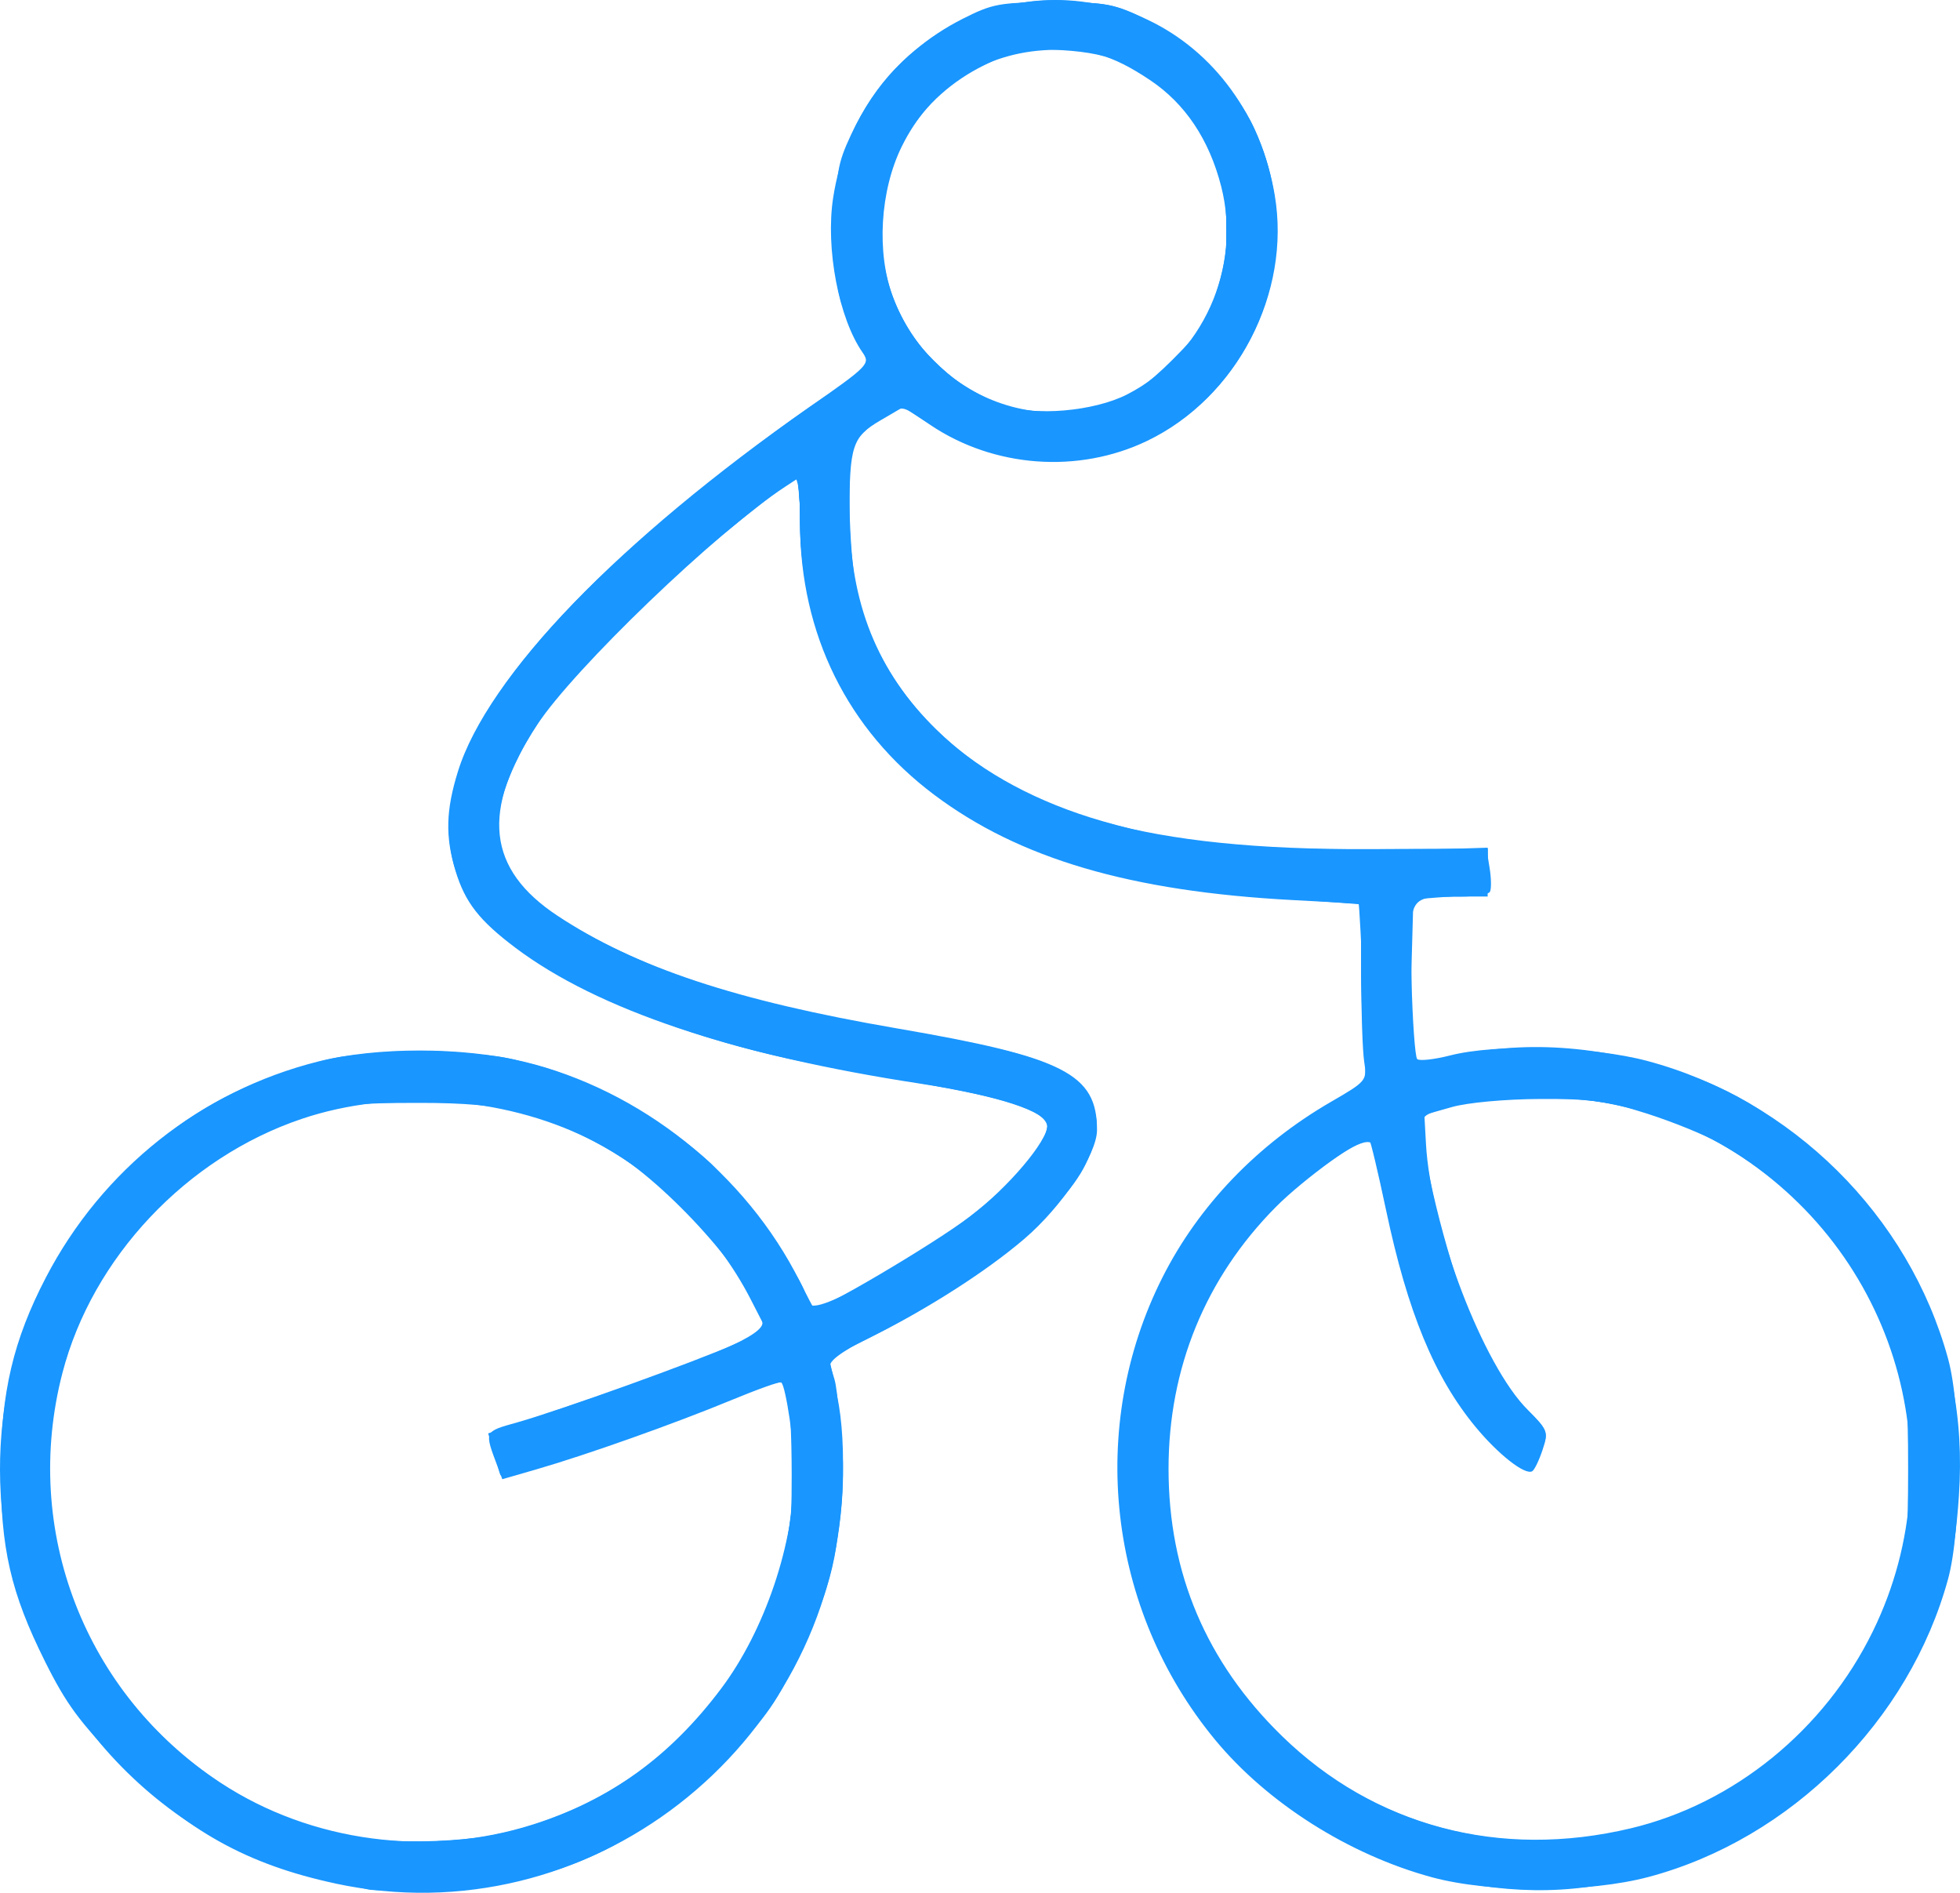 <?xml version="1.0" encoding="UTF-8" standalone="no"?>
<!-- Created with Inkscape (http://www.inkscape.org/) -->

<svg
   xmlns:dc="http://purl.org/dc/elements/1.1/"
   xmlns:cc="http://creativecommons.org/ns#"
   xmlns:rdf="http://www.w3.org/1999/02/22-rdf-syntax-ns#"
   xmlns:svg="http://www.w3.org/2000/svg"
   xmlns="http://www.w3.org/2000/svg"
   xmlns:sodipodi="http://sodipodi.sourceforge.net/DTD/sodipodi-0.dtd"
   xmlns:inkscape="http://www.inkscape.org/namespaces/inkscape"
   width="125.677mm"
   height="121.338mm"
   viewBox="0 0 445.311 429.939"
   id="svg2"
   version="1.1"
   inkscape:version="0.91 r13725"
   sodipodi:docname="logo.svg">
  <defs
     id="defs4" />
  <sodipodi:namedview
     id="base"
     pagecolor="#ffffff"
     bordercolor="#666666"
     borderopacity="1.0"
     inkscape:pageopacity="0.0"
     inkscape:pageshadow="2"
     inkscape:zoom="0.49497475"
     inkscape:cx="164.61385"
     inkscape:cy="539.72741"
     inkscape:document-units="px"
     inkscape:current-layer="layer1"
     showgrid="false"
     inkscape:window-width="1366"
     inkscape:window-height="716"
     inkscape:window-x="0"
     inkscape:window-y="0"
     inkscape:window-maximized="1"
     fit-margin-top="0"
     fit-margin-left="0"
     fit-margin-right="0"
     fit-margin-bottom="0" />
  <g
     inkscape:label="Layer 1"
     inkscape:groupmode="layer"
     id="layer1"
     transform="translate(-7.755,-613.884)">
    <g
       id="g4217"
       transform="translate(-134.965,311.954)"
       style="fill:#1996ff;fill-opacity:1">
      <path
         style="fill:#1996ff;fill-opacity:1"
         d="m 218.965,729.774 c -20.094,-4.308 -33.852,-11.967 -48.876,-27.209 -9.248,-9.382 -12.301,-13.521 -17.158,-23.263 -7.763,-15.569 -10.084,-25.678 -10.041,-43.725 0.041,-17.314 2.86,-29.259 10.264,-43.483 12.77,-24.536 35.242,-42.359 61.823,-49.034 13.306,-3.341 32.72,-3.338 46.672,0.006 26.581,6.373 50.58,25.479 62.817,50.011 1.543,3.094 2.973,5.814 3.177,6.046 0.842,0.954 26.869,-14.368 35.486,-20.89 8.608,-6.515 17.585,-17.096 17.585,-20.727 0,-3.008 -11.532,-6.779 -28.75,-9.402 -42.555,-6.482 -73.44,-16.831 -92.109,-30.865 -8.266,-6.214 -11.495,-10.363 -13.658,-17.55 -2.332,-7.749 -2.182,-13.697 0.57,-22.54 6.726,-21.612 36.576,-52.55 79.809,-82.719 13.421,-9.366 13.913,-9.867 12.148,-12.387 -5.439,-7.766 -8.48,-23.696 -6.715,-35.18 2.741,-17.835 13.402,-32.559 29.444,-40.668 6.8,-3.437 8.427,-3.734 20.511,-3.738 12.151,-0.004 13.746,0.29 21.487,3.957 15.159,7.181 25.806,21.845 28.876,39.77 3.813,22.262 -8.567,46.114 -29.021,55.914 -15.618,7.483 -34.78,6.068 -49.193,-3.63 l -6.117,-4.117 -5.366,3.145 c -6.233,3.653 -6.925,5.767 -6.898,21.052 0.037,20.33 6.333,36 19.731,49.111 19.859,19.434 48.335,27.328 97.931,27.149 l 27.055,-0.098 0.711,4.38 c 0.391,2.409 0.417,4.854 0.059,5.435 -0.359,0.58 -3.291,1.062 -6.516,1.072 -12.286,0.036 -11.78,-0.806 -11.292,18.807 0.236,9.472 0.82,17.612 1.298,18.09 0.479,0.478 3.854,0.106 7.5,-0.825 10.576,-2.7 32.193,-2.097 44.755,1.25 32.844,8.75 59.484,35.115 68.367,67.661 3.088,11.314 3.088,38.686 0,50 -8.799,32.238 -35.693,59.031 -67.923,67.666 -13.703,3.671 -36.042,3.717 -49.363,0.101 -18.886,-5.127 -37.429,-16.891 -49.289,-31.269 -24.39,-29.569 -29.09,-70.981 -11.916,-105.002 8.243,-16.329 21.569,-30.199 38.332,-39.894 7.994,-4.624 8.157,-4.822 7.496,-9.102 -0.372,-2.406 -0.682,-11.461 -0.69,-20.122 l -0.014,-15.747 -15.613,-0.835 c -36.791,-1.967 -62.005,-9.375 -81.382,-23.912 -19.7,-14.779 -30.442,-36.524 -30.487,-61.716 l -0.018,-10.456 -3.375,2.211 c -15.55,10.189 -47.962,41.316 -56.41,54.174 -12.74,19.389 -11.276,32.722 4.752,43.293 17.795,11.736 40.525,19.273 77.066,25.555 37.972,6.528 45.467,10.335 45.467,23.097 0,5.512 -7.966,17.418 -16.567,24.762 -8.481,7.241 -21.464,15.582 -34.175,21.955 l -10.117,5.073 1.798,8.522 c 1.2,5.686 1.603,12.889 1.211,21.647 -2.615,58.51 -58.038,101.442 -115.149,89.197 z m 44.874,-13.42 c 17.511,-5.584 31.056,-15.361 42.691,-30.814 9.96,-13.229 16.684,-33.137 16.684,-49.397 0,-6.039 -1.937,-19.17 -2.982,-20.215 -0.256,-0.256 -5.402,1.579 -11.436,4.077 -12.706,5.26 -32.749,12.377 -44.078,15.653 l -7.871,2.276 -1.025,-2.741 c -3.111,-8.319 -3.249,-8.007 4.527,-10.2 9.794,-2.762 40.564,-13.838 49.371,-17.772 l 7.132,-3.186 -3.617,-7.042 c -7.821,-15.227 -21.712,-28.953 -36.897,-36.457 -19.398,-9.586 -44.619,-11.321 -65,-4.473 -26.223,8.812 -47.637,31.532 -54.444,57.764 -9.271,35.73 5.091,72.856 36.02,93.112 20.499,13.426 47.22,16.972 70.924,9.414 z m 249.375,0.882 c 23.474,-5.589 44.073,-22.352 55.034,-44.785 19.642,-40.2 4.399,-88.472 -35.034,-110.943 -3.094,-1.763 -10.406,-4.736 -16.25,-6.607 -8.995,-2.879 -12.735,-3.392 -24.375,-3.338 -7.896,0.036 -16.411,0.818 -20,1.835 l -6.25,1.772 0.359,6.55 c 1.048,19.103 12.994,50.333 23.129,60.469 4.558,4.558 4.716,4.983 3.368,9.067 -0.778,2.357 -1.83,4.542 -2.338,4.856 -1.6,0.989 -7.684,-3.756 -12.884,-10.049 -9.343,-11.306 -15.448,-26.095 -20.343,-49.281 -1.797,-8.511 -3.517,-15.724 -3.823,-16.029 -1.047,-1.047 -14.903,8.969 -21.211,15.335 -15.988,16.132 -24.382,36.613 -24.382,59.488 0,23.669 8.585,43.919 25.702,60.625 21.069,20.564 49.549,28.118 79.298,21.035 z m -114.375,-325.731 c 17.133,-8.806 26.093,-28.659 21.327,-47.261 -2.715,-10.598 -8.157,-18.745 -16.073,-24.063 -8.806,-5.916 -14.606,-7.532 -24.493,-6.822 -14.085,1.011 -25.594,8.867 -31.993,21.837 -4.956,10.045 -5.785,24.207 -2.004,34.229 4.306,11.415 13.128,20.073 24.964,24.501 7.039,2.634 20.714,1.462 28.272,-2.422 z"
         id="path4227"
         inkscape:connector-curvature="0" />
      <path
         style="fill:#1996ff;fill-opacity:1"
         d="m 226.339,731.112 c -1.375,-0.329 -6.438,-1.492 -11.25,-2.587 -37.944,-8.626 -67.243,-42.038 -71.742,-81.812 -3.29,-29.091 6.428,-57.139 26.983,-77.882 13.523,-13.647 27.397,-21.391 46.512,-25.964 14.912,-3.567 36.323,-2.762 50.746,1.908 12.14,3.931 26.277,12.104 35.906,20.761 7.023,6.314 22.219,27.292 22.219,30.673 0,3.62 2.879,3.087 13.447,-2.486 21.256,-11.21 41.553,-28.575 41.553,-35.551 0,-3.561 -7.309,-6.304 -25.481,-9.564 -9.017,-1.618 -21.175,-3.833 -27.019,-4.924 -38.112,-7.113 -72.11,-23.893 -80.086,-39.525 -9.395,-18.415 0.635,-41.795 30.267,-70.557 14.94,-14.501 42.168,-35.944 57.543,-45.316 l 4.6,-2.804 -3.975,-8.39 c -3.754,-7.925 -3.974,-9.187 -3.957,-22.765 0.016,-13.042 0.336,-15.06 3.458,-21.764 5.496,-11.803 13.28,-19.922 24.339,-25.388 9.143,-4.519 10.1,-4.723 22.147,-4.723 11.666,0 13.194,0.297 20.802,4.042 9.965,4.906 19.969,15.034 24.391,24.694 16.838,36.779 -10.323,78.154 -49.466,75.354 -8.285,-0.593 -18.551,-4.461 -27.662,-10.424 -3.107,-2.033 -3.407,-1.988 -8.314,1.259 -2.8,1.853 -5.42,4.596 -5.822,6.097 -1.456,5.429 -0.736,26.691 1.148,33.926 6.383,24.505 26.062,42.569 55.648,51.082 17.697,5.092 30.82,6.479 60.251,6.367 l 27.188,-0.103 0,4.166 c 0,2.291 0.009,4.588 0.019,5.103 0.01,0.516 -3.786,1.219 -8.438,1.562 l -8.457,0.625 -0.382,13.75 c -0.21,7.562 -0.044,16.083 0.37,18.934 l 0.752,5.184 6.109,-1.611 c 16.168,-4.265 33.484,-3.459 52.028,2.422 14.487,4.595 24.638,11.047 37.478,23.822 9.663,9.615 12.294,13.174 17.664,23.901 8.076,16.133 11.104,31.096 9.929,49.08 -1.016,15.553 -3.47,24.433 -10.576,38.266 -4.627,9.006 -8.032,13.498 -17.075,22.523 -17.096,17.06 -32.733,24.791 -56.818,28.088 -31.526,4.316 -67.507,-10.921 -87.041,-36.861 -20.951,-27.821 -25.391,-65.558 -11.424,-97.094 7.686,-17.354 22.153,-33.477 38.819,-43.263 l 9.832,-5.773 -0.758,-6.31 c -0.417,-3.47 -0.763,-12.519 -0.769,-20.107 l -0.011,-13.797 -19.688,-1.5 c -41.885,-3.192 -66.878,-12.249 -85.751,-31.072 -13.973,-13.937 -22.062,-34.017 -22.062,-54.767 0,-5.192 -0.32,-9.441 -0.712,-9.441 -1.311,0 -21.053,15.928 -31.236,25.202 -18.35,16.711 -28.692,29.606 -33.902,42.268 -7.164,17.413 -1.252,27.149 23.972,39.48 15.334,7.496 35.628,13.301 62.831,17.972 29.722,5.103 37.691,7.579 42.679,13.261 4.633,5.276 4.975,9.99 1.279,17.626 -5.433,11.224 -25.998,27.753 -48.882,39.29 l -9.596,4.838 1.41,4.72 c 0.775,2.596 1.42,11.751 1.433,20.345 0.028,18.555 -1.8,26.433 -10.146,43.729 -4.969,10.298 -7.297,13.416 -17.738,23.75 -19.135,18.941 -37.72,27.128 -63.893,28.144 -7.219,0.28 -14.25,0.241 -15.625,-0.088 z m 31.734,-13.067 c 31.688,-7.596 55.905,-32.376 63.124,-64.591 2.78,-12.403 2.249,-34.313 -0.908,-37.469 -0.408,-0.408 -5.401,1.244 -11.096,3.671 -10.516,4.481 -45.843,16.714 -50.286,17.413 -1.887,0.297 -2.75,-0.728 -3.852,-4.579 l -1.42,-4.962 20.727,-7.027 c 30.534,-10.352 42.07,-15.415 41.577,-18.248 -1.613,-9.278 -21.452,-31.548 -35.225,-39.541 -13.858,-8.042 -23.044,-10.26 -42.5,-10.26 -15.302,0 -17.845,0.333 -27.285,3.572 -58.438,20.055 -76.241,93.528 -33.473,138.14 21.299,22.217 50.937,30.997 80.617,23.882 z m 257.456,-1.247 c 36.387,-10.103 61.391,-43.185 61.391,-81.222 0,-22.065 -8.964,-43.927 -24.306,-59.281 -14.123,-14.135 -29.083,-21.574 -49.34,-24.536 -10.584,-1.548 -26.897,-0.3 -34.66,2.652 -3.04,1.156 -3.17,1.566 -2.38,7.522 1.659,12.504 8.202,35.278 12.836,44.673 2.602,5.277 7.174,12.044 10.16,15.037 5.224,5.238 5.37,5.591 3.88,9.375 -2.669,6.781 -3.311,6.684 -11.512,-1.748 -10.283,-10.573 -17.068,-24.396 -22.113,-45.058 -2.075,-8.497 -3.781,-16.589 -3.792,-17.981 -0.046,-6.076 -1.931,-6.376 -9.304,-1.48 -18.726,12.434 -30.71,29.243 -36.342,50.977 -2.654,10.241 -2.654,29.453 0,39.694 12.216,47.144 58.902,74.308 105.48,61.375 z M 395.179,393.487 c 4.332,-1.469 8.448,-4.372 13.871,-9.782 6.699,-6.684 8.073,-8.887 10.476,-16.799 4.744,-15.619 1.05,-31.468 -9.882,-42.401 -7.63,-7.63 -14.174,-10.496 -25.512,-11.173 -8.976,-0.536 -10.313,-0.282 -17.747,3.378 -14.747,7.26 -23.365,21.102 -23.42,37.616 -0.094,28.231 26.229,47.974 52.214,39.161 z"
         id="path4225"
         inkscape:connector-curvature="0" />
      <path
         style="fill:#1996ff;fill-opacity:1"
         d="m 223.705,730.466 c -38.648,-6.465 -69.206,-34.656 -78.159,-72.106 -3.637,-15.214 -2.839,-37.653 1.855,-52.158 4.476,-13.832 13.754,-28.35 24.854,-38.895 11.587,-11.006 21.046,-16.767 36.027,-21.943 11.207,-3.872 12.728,-4.08 29.932,-4.09 17.115,-0.01 18.793,0.213 30.108,4.014 24.288,8.158 44.224,25.247 55.388,47.476 1.813,3.609 3.582,6.562 3.931,6.562 1.964,0 20.158,-10.088 29.387,-16.293 15.345,-10.318 25.945,-22.789 23.177,-27.269 -1.468,-2.375 -13.015,-5.353 -37.064,-9.56 -29.903,-5.231 -50.148,-11.158 -67.421,-19.737 -28.362,-14.088 -36.201,-29.241 -27.355,-52.884 7.647,-20.439 38.655,-51.566 79.111,-79.415 l 13.079,-9.003 -2.283,-4.482 c -6.961,-13.667 -8.187,-30.261 -3.266,-44.203 12.794,-36.253 57.268,-46.34 83.239,-18.879 15.595,16.49 18.697,39.828 8.139,61.236 -7.942,16.103 -23.533,26.576 -41.256,27.714 -10.937,0.702 -19.51,-1.546 -29.98,-7.86 l -7.44,-4.487 -4.268,2.248 c -6.964,3.668 -7.953,6.236 -7.951,20.639 0.002,22.796 5.134,36.027 19.542,50.388 20.338,20.271 54.118,29.319 103.495,27.721 l 22.188,-0.718 0,5.547 0,5.547 -8.75,0 -8.75,0 0,18.542 c 0,10.198 0.324,18.865 0.719,19.261 0.396,0.395 2.505,0.207 4.688,-0.42 9.172,-2.632 24.089,-3.626 34.625,-2.307 23.139,2.897 40.779,11.663 57.469,28.557 12.139,12.288 19.308,24.49 23.937,40.742 4.046,14.205 4.046,37.045 0,51.25 -4.57,16.044 -11.78,28.301 -23.937,40.688 -11.996,12.223 -22.943,19.26 -38.125,24.504 -9.289,3.209 -11.422,3.455 -30,3.467 -18.408,0.013 -20.796,-0.254 -30,-3.345 -12.874,-4.324 -26.687,-12.837 -36.643,-22.586 -28.234,-27.646 -36.565,-67.34 -21.92,-104.442 7.11,-18.013 23.638,-36.975 40.948,-46.98 l 8.553,-4.944 -0.773,-8.181 c -0.425,-4.5 -0.777,-13.567 -0.782,-20.15 l -0.009,-11.969 -19.688,-1.482 c -22.453,-1.69 -41.916,-5.699 -55.869,-11.508 -32.773,-13.643 -51.841,-41.053 -51.922,-74.635 -0.013,-4.984 -0.409,-9.062 -0.881,-9.062 -2.931,0 -38.207,30.454 -47.365,40.889 -22.532,25.677 -26.348,43.429 -11.925,55.477 2.488,2.079 10.712,6.846 18.274,10.593 16.561,8.206 36.884,13.919 68.449,19.239 24.044,4.053 33.015,7.091 37.829,12.813 10.48,12.455 -8.498,34.656 -47.306,55.339 -8.65,4.61 -10.854,6.324 -10.223,7.95 0.443,1.14 1.429,6.71 2.191,12.376 5.57,41.392 -21.355,85.334 -61.264,99.983 -15.911,5.84 -33.55,7.74 -48.561,5.229 z m 40.134,-13.586 c 33.576,-10.57 57.25,-41.155 59.066,-76.309 0.357,-6.904 -0.009,-14.882 -0.874,-19.045 l -1.487,-7.164 -4.603,2.309 c -11.581,5.809 -58.548,21.861 -59.493,20.333 -0.279,-0.452 -0.873,-2.786 -1.32,-5.187 l -0.812,-4.365 18.014,-6.037 c 19.264,-6.456 42.09,-15.322 43.796,-17.012 1.299,-1.287 -3.043,-9.916 -9.144,-18.175 -17.933,-24.275 -48.908,-38.081 -77.37,-34.486 -21.172,2.674 -36.463,10.13 -51.423,25.072 -30.805,30.767 -32.92,78.896 -4.982,113.396 10.626,13.122 29.421,24.668 46.42,28.514 11.479,2.597 32.947,1.702 44.211,-1.844 z m 250.696,0.569 c 26.182,-6.731 49.409,-28.681 58.86,-55.623 2.462,-7.019 2.85,-10.592 2.85,-26.25 0,-15.658 -0.388,-19.231 -2.85,-26.25 -9.156,-26.1 -29.47,-45.97 -55.806,-54.585 -11.871,-3.883 -31.195,-4.66 -44.201,-1.777 l -7.951,1.763 0.811,7.168 c 2.597,22.958 12.457,48.931 22.589,59.505 5.467,5.706 5.504,5.803 3.763,9.969 -0.967,2.314 -2.373,4.207 -3.125,4.207 -0.752,0 -4.122,-2.577 -7.49,-5.727 -10.552,-9.87 -20.427,-32.551 -24.991,-57.398 -0.758,-4.125 -1.645,-8.755 -1.972,-10.29 l -0.594,-2.79 -6.181,3.803 c -36.798,22.642 -50.813,69.174 -32.601,108.242 10.924,23.433 33.579,41.738 57.569,46.516 3.781,0.753 8,1.628 9.375,1.945 4.747,1.093 23.917,-0.364 31.946,-2.428 z M 396.256,393 c 8.756,-3.276 17.342,-11.533 21.732,-20.898 2.811,-5.999 3.351,-8.862 3.351,-17.775 0,-8.833 -0.548,-11.794 -3.251,-17.557 -4.256,-9.074 -9.517,-14.921 -17.175,-19.089 -24.098,-13.116 -51.761,0.994 -57.628,29.394 -1.729,8.372 -0.419,17.629 3.751,26.501 3.374,7.179 14.413,17.419 21.469,19.916 7.837,2.774 19.579,2.566 27.75,-0.491 z"
         id="path4223"
         inkscape:connector-curvature="0" />
      <path
         style="fill:#1996ff;fill-opacity:1"
         d="m 225.125,730.434 c -36.459,-5.31 -67.142,-31.493 -78.029,-66.585 -2.759,-8.894 -3.146,-12.386 -3.127,-28.273 0.019,-16.465 0.342,-19.098 3.526,-28.75 21.948,-66.534 105.704,-88.195 155.876,-40.313 9.826,9.377 18.653,21.217 21.322,28.6 0.838,2.317 2.211,4.213 3.051,4.213 2.133,0 19.611,-9.454 28.475,-15.403 13.383,-8.981 24.494,-20.776 24.494,-26.003 0,-4.425 -9.738,-7.332 -43.75,-13.061 -23.164,-3.902 -46.202,-11.051 -62.589,-19.423 -14.716,-7.518 -21.539,-13.221 -25.743,-21.517 -12.597,-24.859 10.43,-59.347 67.706,-101.405 7.562,-5.553 16.141,-11.644 19.062,-13.535 2.922,-1.891 5.312,-3.648 5.312,-3.905 0,-0.257 -1.828,-4.327 -4.062,-9.045 -3.781,-7.983 -4.062,-9.488 -4.062,-21.703 0,-12.251 0.275,-13.708 4.128,-21.875 12.376,-26.23 40.91,-37.489 65.66,-25.908 11.225,5.253 18.706,12.512 23.983,23.272 13.342,27.204 3.103,58.874 -23.227,71.836 -15.795,7.776 -34.756,6.199 -49.234,-4.094 l -6.156,-4.377 -5.699,4.093 c -5.01,3.599 -5.818,4.839 -6.688,10.26 -1.28,7.982 -0.146,23.364 2.354,31.926 4.778,16.364 18.068,32.421 33.724,40.744 21.205,11.273 48.898,16.103 86.466,15.08 l 22.812,-0.621 0,4.698 c 0,5.599 -1.133,6.215 -11.438,6.215 l -7.483,0 0.866,19.062 c 0.476,10.484 0.994,19.214 1.152,19.4 0.157,0.185 4.166,-0.572 8.907,-1.683 6.33,-1.483 12.608,-1.878 23.621,-1.485 12.696,0.453 16.794,1.146 26.68,4.511 25.365,8.634 46.455,27.772 56.9,51.635 8.578,19.597 10.136,44.942 4.023,65.435 -8.898,29.829 -31.178,53.06 -60.764,63.358 -11.374,3.959 -12.576,4.12 -30.589,4.096 -17.73,-0.024 -19.396,-0.242 -30.625,-4.012 -25.986,-8.724 -46.948,-28.288 -57.521,-53.685 -10.029,-24.092 -10.029,-49.172 0,-73.263 4.858,-11.669 9.785,-19.189 19.095,-29.141 7.12,-7.611 24.825,-20.478 28.178,-20.478 1.427,0 1.568,-3.565 0.829,-20.938 -0.49,-11.516 -1.009,-21.078 -1.153,-21.25 -0.144,-0.172 -8.575,-0.873 -18.736,-1.558 -47.021,-3.169 -77.702,-16.641 -94.643,-41.558 -2.685,-3.948 -5.965,-9.707 -7.289,-12.797 -3.128,-7.298 -6.26,-23.952 -6.26,-33.287 0,-4.049 -0.505,-7.362 -1.122,-7.362 -2.457,0 -27.75,21.176 -39.868,33.379 -29.361,29.566 -35.327,49.68 -18.762,63.254 8.197,6.717 32.095,17.538 48.502,21.962 7.906,2.132 24.3,5.55 36.43,7.595 31.201,5.261 40.081,9.14 41.791,18.256 1.063,5.669 -2.657,13.389 -10.674,22.148 -7.405,8.091 -27.248,21.8 -41.06,28.366 -7.961,3.785 -9.033,4.686 -8.43,7.087 2.018,8.039 3.315,23.308 2.588,30.452 -4.599,45.178 -35.908,79.148 -80.041,86.844 -11.908,2.076 -17.303,2.173 -28.693,0.514 z m 39.34,-13.442 c 24.659,-7.891 45.934,-29.029 54.587,-54.235 3.146,-9.163 3.538,-12.039 3.538,-25.931 0,-8.594 -0.411,-17.087 -0.914,-18.875 l -0.914,-3.25 -13.461,5.382 c -21.143,8.454 -49.036,17.292 -50.368,15.96 -0.644,-0.644 -1.477,-2.841 -1.851,-4.882 l -0.68,-3.711 16.594,-5.422 c 14.093,-4.605 44.287,-15.955 45.825,-17.226 0.871,-0.72 -2.675,-8.085 -7.357,-15.279 -2.532,-3.891 -8.031,-10.393 -12.22,-14.449 -26.179,-25.349 -63.405,-31.115 -96.529,-14.951 -20.96,10.228 -38.578,31.267 -44.44,53.066 -12.318,45.816 15.38,93.425 61.138,105.087 12.117,3.088 35.369,2.453 47.051,-1.285 z m 241.958,2.269 c 18.835,-3.338 32.944,-10.814 46.833,-24.817 7.495,-7.557 10.6,-11.916 15.218,-21.368 6.967,-14.261 8.491,-21.068 8.491,-37.924 0,-15.526 -2.069,-24.328 -8.957,-38.105 -16.381,-32.767 -54.427,-51.768 -90.355,-45.127 -13.58,2.51 -13.122,1.966 -11.16,13.248 4.559,26.216 12.156,45.581 22.098,56.329 5.389,5.826 5.471,6.041 3.812,10.016 -0.933,2.234 -2.366,4.062 -3.184,4.062 -0.818,0 -4.405,-3.012 -7.971,-6.693 -10.838,-11.19 -20.681,-34.847 -24.487,-58.85 -0.77,-4.858 -1.763,-9.246 -2.205,-9.751 -1.114,-1.271 -13.205,6.908 -20.533,13.89 -10.285,9.8 -17.904,21.79 -22.27,35.049 -3.504,10.64 -3.946,13.589 -3.946,26.356 0,12.761 0.441,15.708 3.926,26.25 13.242,40.056 53.83,64.676 94.688,57.436 z M 396.895,392.9 c 16.682,-7.203 26.189,-23.432 24.74,-42.23 -1.22,-15.825 -9.728,-28.203 -23.736,-34.535 -22.777,-10.296 -47.626,2.604 -54.142,28.107 -8.37,32.761 23.137,61.612 53.139,48.658 z"
         id="path4221"
         inkscape:connector-curvature="0" />
      <path
         style="fill:#1996ff;fill-opacity:1"
         d="m 226.415,730.42 c -10.93,-1.429 -27.346,-7.043 -36.587,-12.512 -10.417,-6.165 -25.805,-21.319 -32.41,-31.916 -3.148,-5.051 -7.465,-14.383 -9.592,-20.737 -3.589,-10.721 -3.868,-12.813 -3.868,-29.053 0,-16.254 0.276,-18.326 3.883,-29.1 10.819,-32.323 32.803,-53.102 67.248,-63.56 5.603,-1.701 11.611,-2.277 23.75,-2.278 15.428,-10e-4 16.895,0.225 29.006,4.469 7.016,2.459 15.926,6.383 19.8,8.72 14.531,8.766 28.538,23.908 35.599,38.485 l 3.716,7.672 8.915,-4.489 c 13.324,-6.71 28.425,-16.816 35.495,-23.754 6.606,-6.484 10.799,-13.549 9.716,-16.372 -0.982,-2.559 -14.679,-6.155 -42.247,-11.094 -29.375,-5.262 -49.667,-11.645 -66.775,-21.006 -20.58,-11.26 -27.26,-20.684 -26.052,-36.751 1.293,-17.201 12.314,-34.08 37.499,-57.432 15.314,-14.2 36.149,-30.378 51.264,-39.807 3.264,-2.036 5.936,-4.147 5.938,-4.69 10e-4,-0.543 -1.209,-3.356 -2.688,-6.25 -13.888,-27.163 -2.827,-59.333 24.908,-72.444 6.69,-3.163 9.353,-3.711 18.125,-3.732 13.201,-0.032 19.05,1.637 28.704,8.189 14.92,10.126 22.784,26.406 22.008,45.559 -0.373,9.198 -1.091,12.291 -4.568,19.665 -14.203,30.121 -49.271,39.413 -74.919,19.85 l -4.163,-3.175 -6.053,3.884 c -6.975,4.476 -7.602,6.276 -7.602,21.834 0,16.259 5.759,32.937 15.464,44.785 6.726,8.211 20.01,17.166 33.026,22.263 20.503,8.029 28.974,9.24 64.866,9.277 l 31.481,0.032 0.787,4.19 c 0.433,2.305 0.442,4.536 0.02,4.958 -0.422,0.422 -5.38,1.121 -11.018,1.554 -5.638,0.432 -9.633,0.873 -8.878,0.98 0.88,0.124 1.684,6.788 2.242,18.581 0.478,10.113 1.043,18.562 1.256,18.775 0.213,0.213 4.267,-0.526 9.008,-1.642 11.962,-2.815 35.421,-1.837 46.746,1.948 12.633,4.222 24.873,10.72 33.66,17.869 36.577,29.761 45.283,85.163 19.573,124.554 -8.238,12.622 -14.879,19.377 -27.059,27.525 -37.052,24.784 -87.106,20.688 -119.077,-9.743 -11.745,-11.18 -23.393,-31.599 -27.194,-47.673 -2.006,-8.484 -2.029,-34.885 -0.037,-42.5 3.026,-11.565 10.78,-27.664 17.578,-36.497 7.689,-9.99 19.573,-20.231 30.02,-25.871 l 6.84,-3.692 -0.399,-20.408 c -0.219,-11.224 -0.659,-20.829 -0.976,-21.345 -0.318,-0.516 -6.129,-0.938 -12.913,-0.938 -24.867,0 -53.363,-6.346 -71.746,-15.976 -26.799,-14.04 -40.41,-35.89 -42.997,-69.025 l -0.899,-11.515 -13.125,10.33 c -16.484,12.974 -36.116,32.018 -43.101,41.811 -10.677,14.968 -14.313,25.41 -11.929,34.261 2.431,9.029 17.552,19.845 40.031,28.632 10.073,3.938 40.068,10.992 59.073,13.892 27.605,4.213 35.927,8.577 35.927,18.84 0,2.886 -0.901,7.146 -2.003,9.468 -5.174,10.904 -22.284,24.864 -45.235,36.908 -11.953,6.272 -12.809,6.971 -12.103,9.875 0.418,1.719 1.071,10.332 1.45,19.14 0.838,19.439 -1.003,28.603 -9.09,45.235 -7.08,14.562 -15.797,25.237 -27.994,34.28 -19.999,14.829 -45.75,21.77 -69.326,18.688 z m 31.937,-11.638 c 12.849,-2.724 27.184,-10.606 38.036,-20.914 19.866,-18.871 27.757,-38.761 26.592,-67.031 -0.306,-7.429 -0.971,-14.178 -1.478,-14.998 -0.698,-1.13 -2.04,-1.021 -5.542,0.449 -23.588,9.901 -57.657,21.145 -59.217,19.544 -0.472,-0.485 -1.038,-2.507 -1.256,-4.495 -0.397,-3.611 -0.379,-3.62 18.978,-10.15 18.9,-6.376 40.946,-14.989 42.799,-16.72 1.929,-1.803 -10.754,-20.863 -19.7,-29.606 -15.388,-15.037 -37.983,-24.281 -59.349,-24.281 -31.07,0 -61.793,18.951 -75.921,46.83 -6.233,12.301 -8.044,19.459 -8.704,34.416 -0.779,17.633 1.218,27.33 8.739,42.451 10.293,20.693 33.994,39.852 54.921,44.397 10.331,2.244 30.77,2.297 41.102,0.107 z m 259.455,-1.703 c 21.666,-6.825 40.005,-22.397 50.359,-42.762 6.416,-12.619 8.743,-20.956 9.589,-34.366 0.892,-14.118 -1.483,-26.022 -7.954,-39.867 -14.334,-30.672 -44.059,-49.617 -77.606,-49.464 -9.799,0.045 -24.694,2.588 -26.437,4.514 -1.166,1.289 2.967,26.074 5.806,34.817 4.051,12.476 10.319,24.395 16.05,30.523 5.691,6.085 5.797,6.343 4.365,10.68 -0.916,2.775 -2.016,4.137 -2.929,3.624 -9.047,-5.081 -18.746,-18.931 -24.034,-34.321 -3.982,-11.589 -9.299,-33.135 -9.301,-37.694 -8.8e-4,-1.891 -0.355,-3.438 -0.787,-3.438 -2.803,0 -14.953,8.695 -22.34,15.986 -10.312,10.179 -16.935,20.85 -21.498,34.639 -4.65,14.049 -4.897,35.556 -0.568,49.343 5.463,17.399 13.443,29.653 26.769,41.109 9.633,8.28 27.675,17.287 37.797,18.868 11.475,1.792 33.687,0.652 42.718,-2.193 z M 393.868,394.227 c 9.98,-3.083 18.207,-10.054 23.819,-20.183 3.386,-6.112 3.653,-7.55 3.653,-19.718 0,-15.305 -1.938,-20.38 -11.551,-30.244 -7.829,-8.034 -16.065,-11.525 -27.325,-11.585 -33.863,-0.178 -52.889,42.224 -30.956,68.989 5.799,7.077 11.869,11.033 20.457,13.333 9.34,2.502 12.126,2.426 21.903,-0.594 z"
         id="path4219"
         inkscape:connector-curvature="0" />
    </g>
  </g>
</svg>
